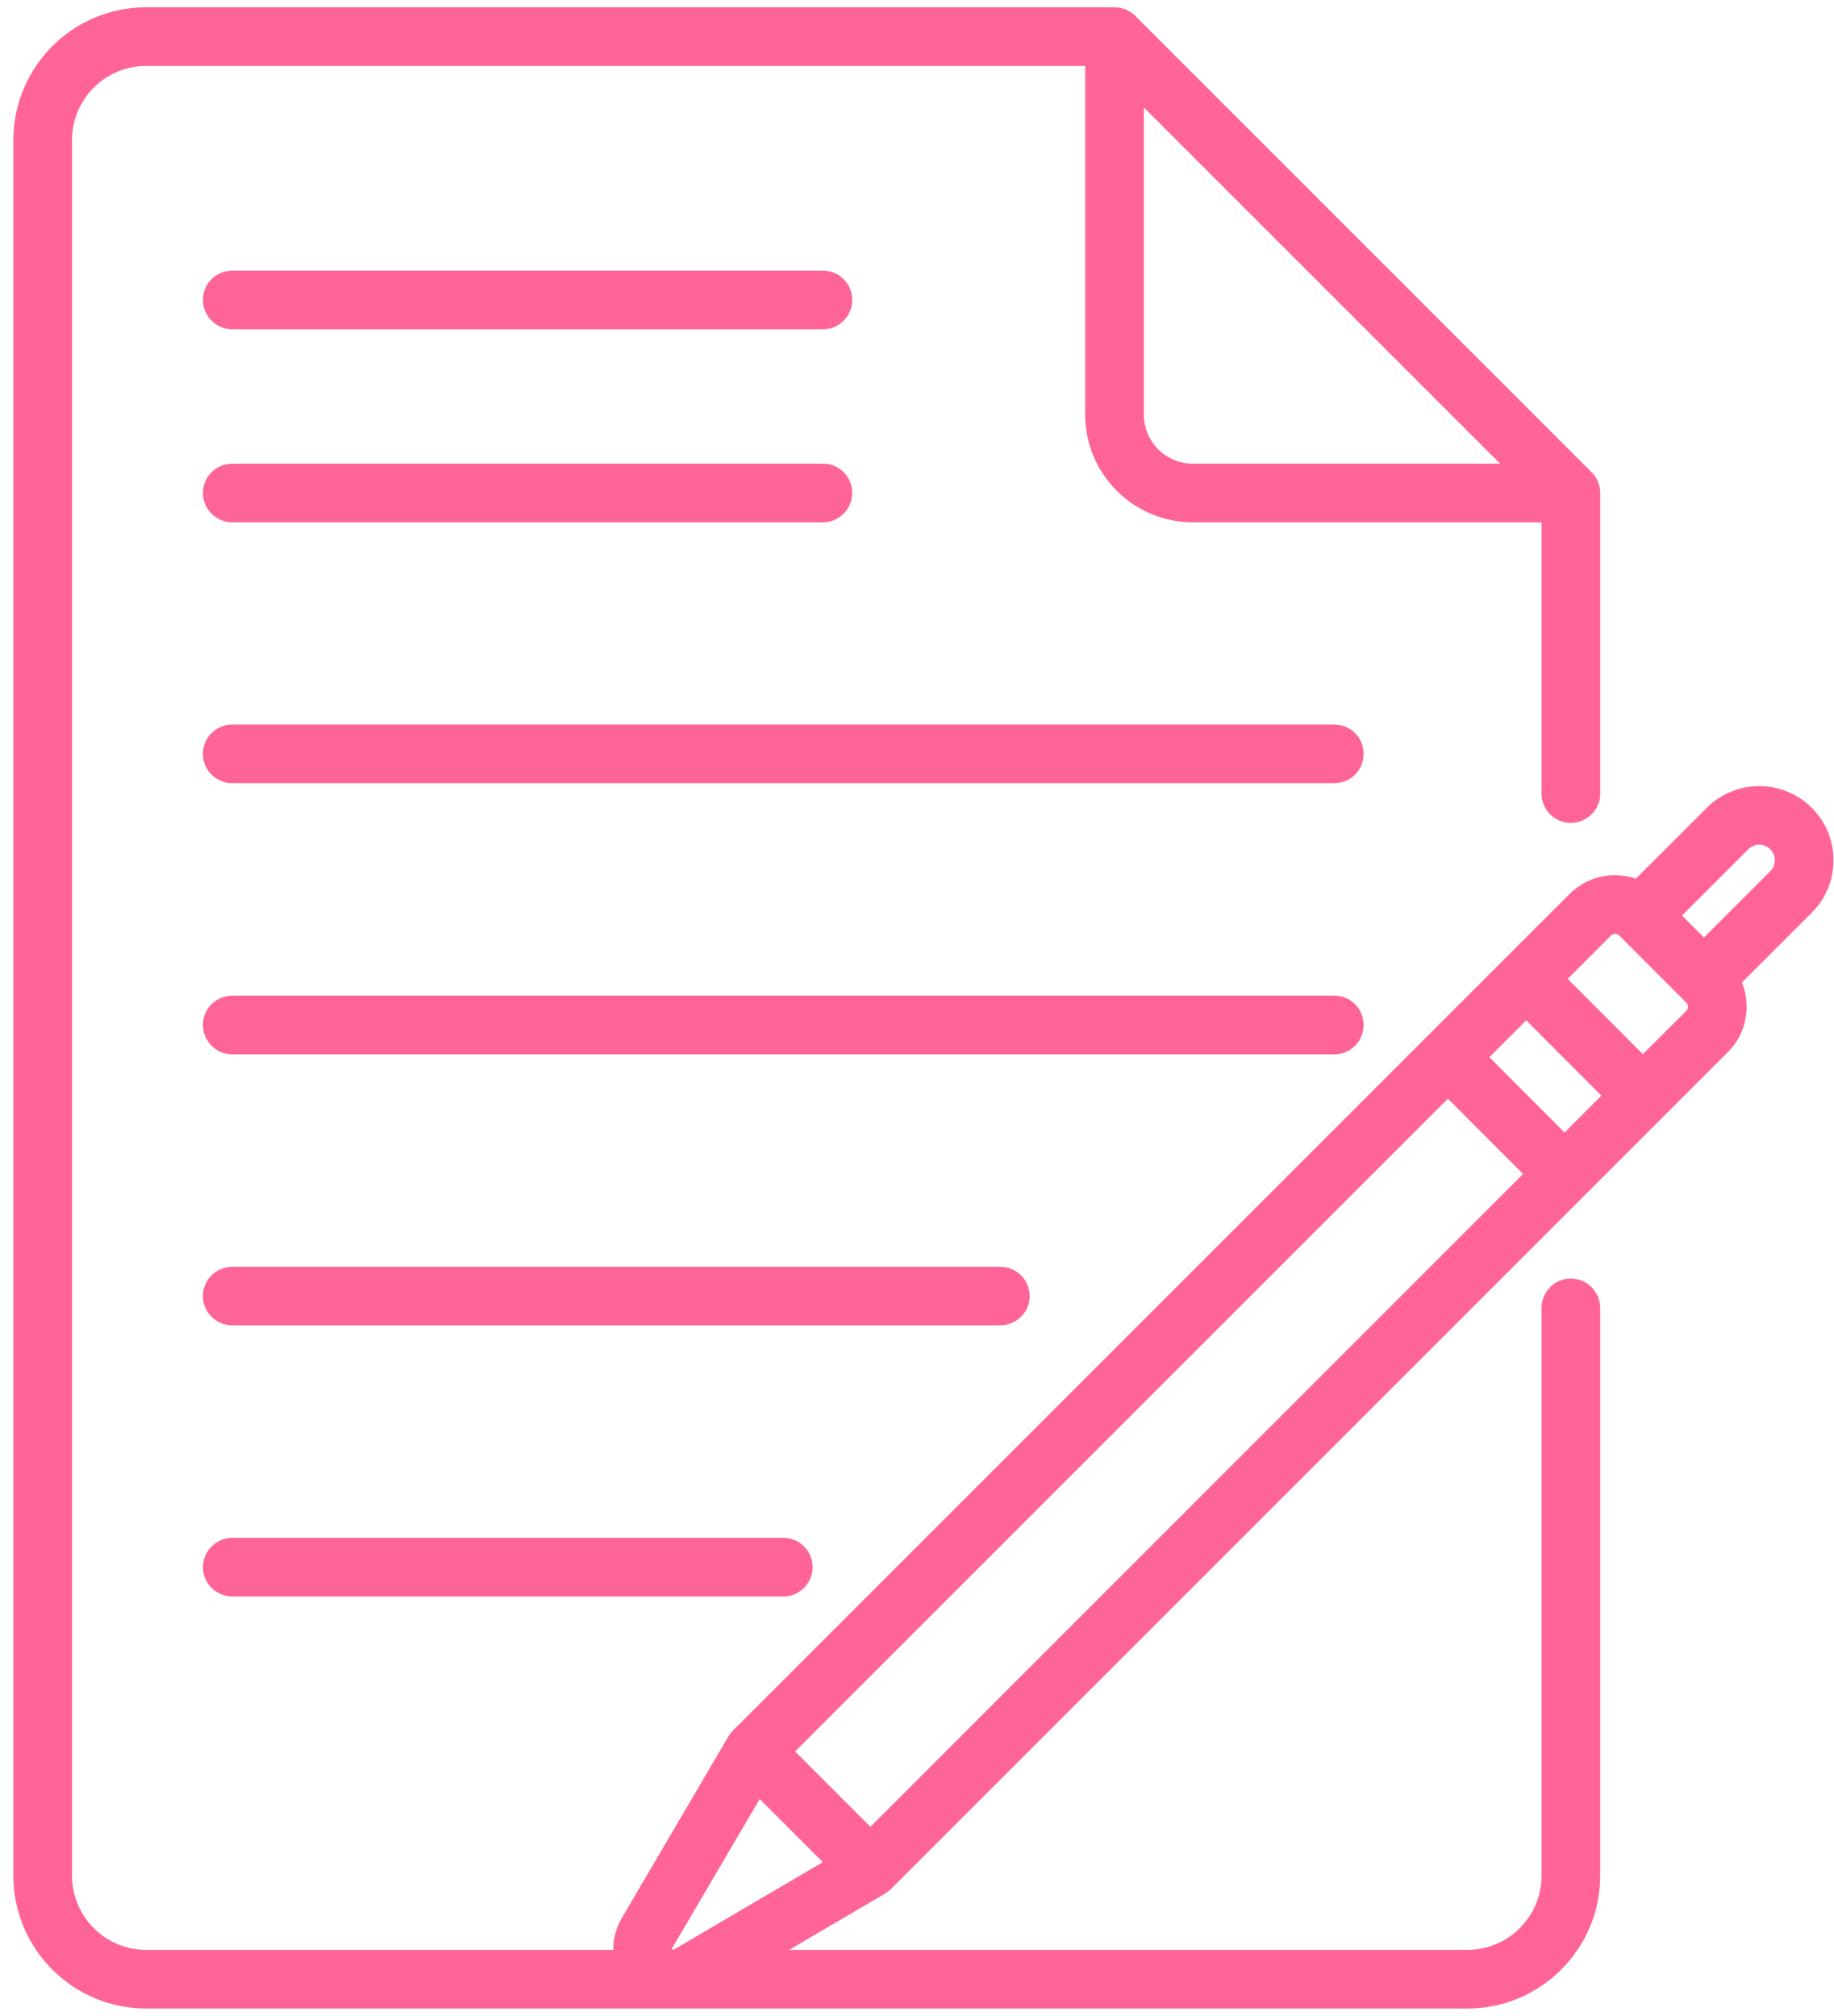 <svg version="1.2" baseProfile="tiny-ps" xmlns="http://www.w3.org/2000/svg" viewBox="0 0 111 122" width="111" height="122">
	<title>Betacrew_howitworks_web</title>
	<style>
		tspan { white-space:pre }
		.shp0 { fill: #ff6498 } 
	</style>
	<g id="Betacrew_howitworks_web">
		<g id="Group 2941">
			<g id="note">
				<path id="Path 4703" class="shp0" d="M80.76 43.85L14.06 43.85C13.08 43.85 12.28 44.64 12.28 45.63C12.28 46.61 13.08 47.4 14.06 47.4L80.76 47.4C81.74 47.4 82.53 46.61 82.53 45.63C82.53 44.64 81.74 43.85 80.76 43.85L80.76 43.85Z" />
				<path id="Path 4704" class="shp0" d="M82.53 62.03C82.53 61.05 81.74 60.26 80.76 60.26L14.06 60.26C13.08 60.26 12.28 61.05 12.28 62.03C12.28 63.01 13.08 63.81 14.06 63.81L80.76 63.81C81.74 63.81 82.53 63.01 82.53 62.03Z" />
				<path id="Path 4705" class="shp0" d="M62.32 78.44C62.32 77.46 61.52 76.67 60.54 76.67L14.06 76.67C13.08 76.67 12.28 77.46 12.28 78.44C12.28 79.42 13.08 80.21 14.06 80.21L60.54 80.21C61.52 80.21 62.32 79.42 62.32 78.44Z" />
				<path id="Path 4706" class="shp0" d="M14.06 93.07C13.08 93.07 12.28 93.87 12.28 94.85C12.28 95.83 13.08 96.62 14.06 96.62L47.41 96.62C48.39 96.62 49.18 95.83 49.18 94.85C49.18 93.87 48.39 93.07 47.41 93.07L14.06 93.07Z" />
				<path id="Path 4707" class="shp0" d="M14.06 19.93L49.81 19.93C50.79 19.93 51.58 19.13 51.58 18.15C51.58 17.17 50.79 16.38 49.81 16.38L14.06 16.38C13.08 16.38 12.28 17.17 12.28 18.15C12.28 19.13 13.08 19.93 14.06 19.93Z" />
				<path id="Path 4708" class="shp0" d="M14.06 31.61L49.81 31.61C50.79 31.61 51.58 30.81 51.58 29.83C51.58 28.85 50.79 28.06 49.81 28.06L14.06 28.06C13.08 28.06 12.28 28.85 12.28 29.83C12.28 30.81 13.08 31.61 14.06 31.61Z" />
				<path id="Path 4709" fill-rule="evenodd" class="shp0" d="M110.97 52.06C110.97 53.26 110.5 54.39 109.65 55.24L105.43 59.46C105.61 59.92 105.71 60.42 105.71 60.93C105.71 61.97 105.31 62.95 104.57 63.68L53.93 114.32C53.82 114.43 53.7 114.52 53.57 114.6L47.76 118.01L88.81 118.01C91.28 118.01 93.3 116 93.3 113.52L93.3 79.16C93.3 78.18 94.09 77.38 95.07 77.38C96.05 77.38 96.85 78.18 96.85 79.16L96.85 113.52C96.85 117.95 93.24 121.56 88.81 121.56L8.85 121.56C4.41 121.56 0.81 117.95 0.81 113.52L0.81 8.48C0.81 4.05 4.41 0.44 8.85 0.44L67.45 0.44C67.92 0.44 68.38 0.63 68.71 0.96L96.33 28.58C96.66 28.91 96.85 29.36 96.85 29.83L96.85 48.03C96.85 49.01 96.05 49.8 95.07 49.8C94.09 49.8 93.3 49.01 93.3 48.03L93.3 31.61L72.19 31.61C68.6 31.61 65.68 28.69 65.68 25.1L65.68 3.99L8.85 3.99C6.37 3.99 4.36 6 4.36 8.48L4.36 113.52C4.36 116 6.37 118.01 8.85 118.01L37.12 118.01C37.11 117.36 37.27 116.7 37.63 116.09L44.08 105.1C44.15 104.97 44.25 104.85 44.35 104.75L94.99 54.11C96.08 53.02 97.65 52.71 99.01 53.18L103.3 48.89C105.05 47.14 107.9 47.14 109.65 48.89C110.5 49.73 110.97 50.86 110.97 52.06ZM72.19 28.06L90.79 28.06L69.23 6.5L69.23 25.1C69.23 26.73 70.56 28.06 72.19 28.06ZM96.92 66.31L92.37 61.75L90.14 63.98L94.69 68.54L96.92 66.31ZM92.18 71.05L87.63 66.49L48.12 106L52.68 110.56L92.18 71.05ZM40.75 118.01L40.75 118.01C40.75 118.01 40.77 118 40.79 117.99L49.8 112.7L45.98 108.88L40.69 117.89C40.67 117.91 40.67 117.93 40.67 117.93C40.67 117.96 40.72 118 40.75 118.01ZM102.06 61.18C102.14 61.09 102.16 60.99 102.16 60.93C102.16 60.86 102.14 60.77 102.06 60.68L98 56.62C97.86 56.48 97.64 56.48 97.5 56.62L94.88 59.24L99.43 63.8L102.06 61.18ZM107.14 52.73C107.32 52.55 107.42 52.31 107.42 52.06C107.42 51.81 107.32 51.57 107.14 51.4C106.78 51.03 106.18 51.03 105.81 51.4L101.8 55.41L103.13 56.74L107.14 52.73Z" />
			</g>
		</g>
	</g>
</svg>